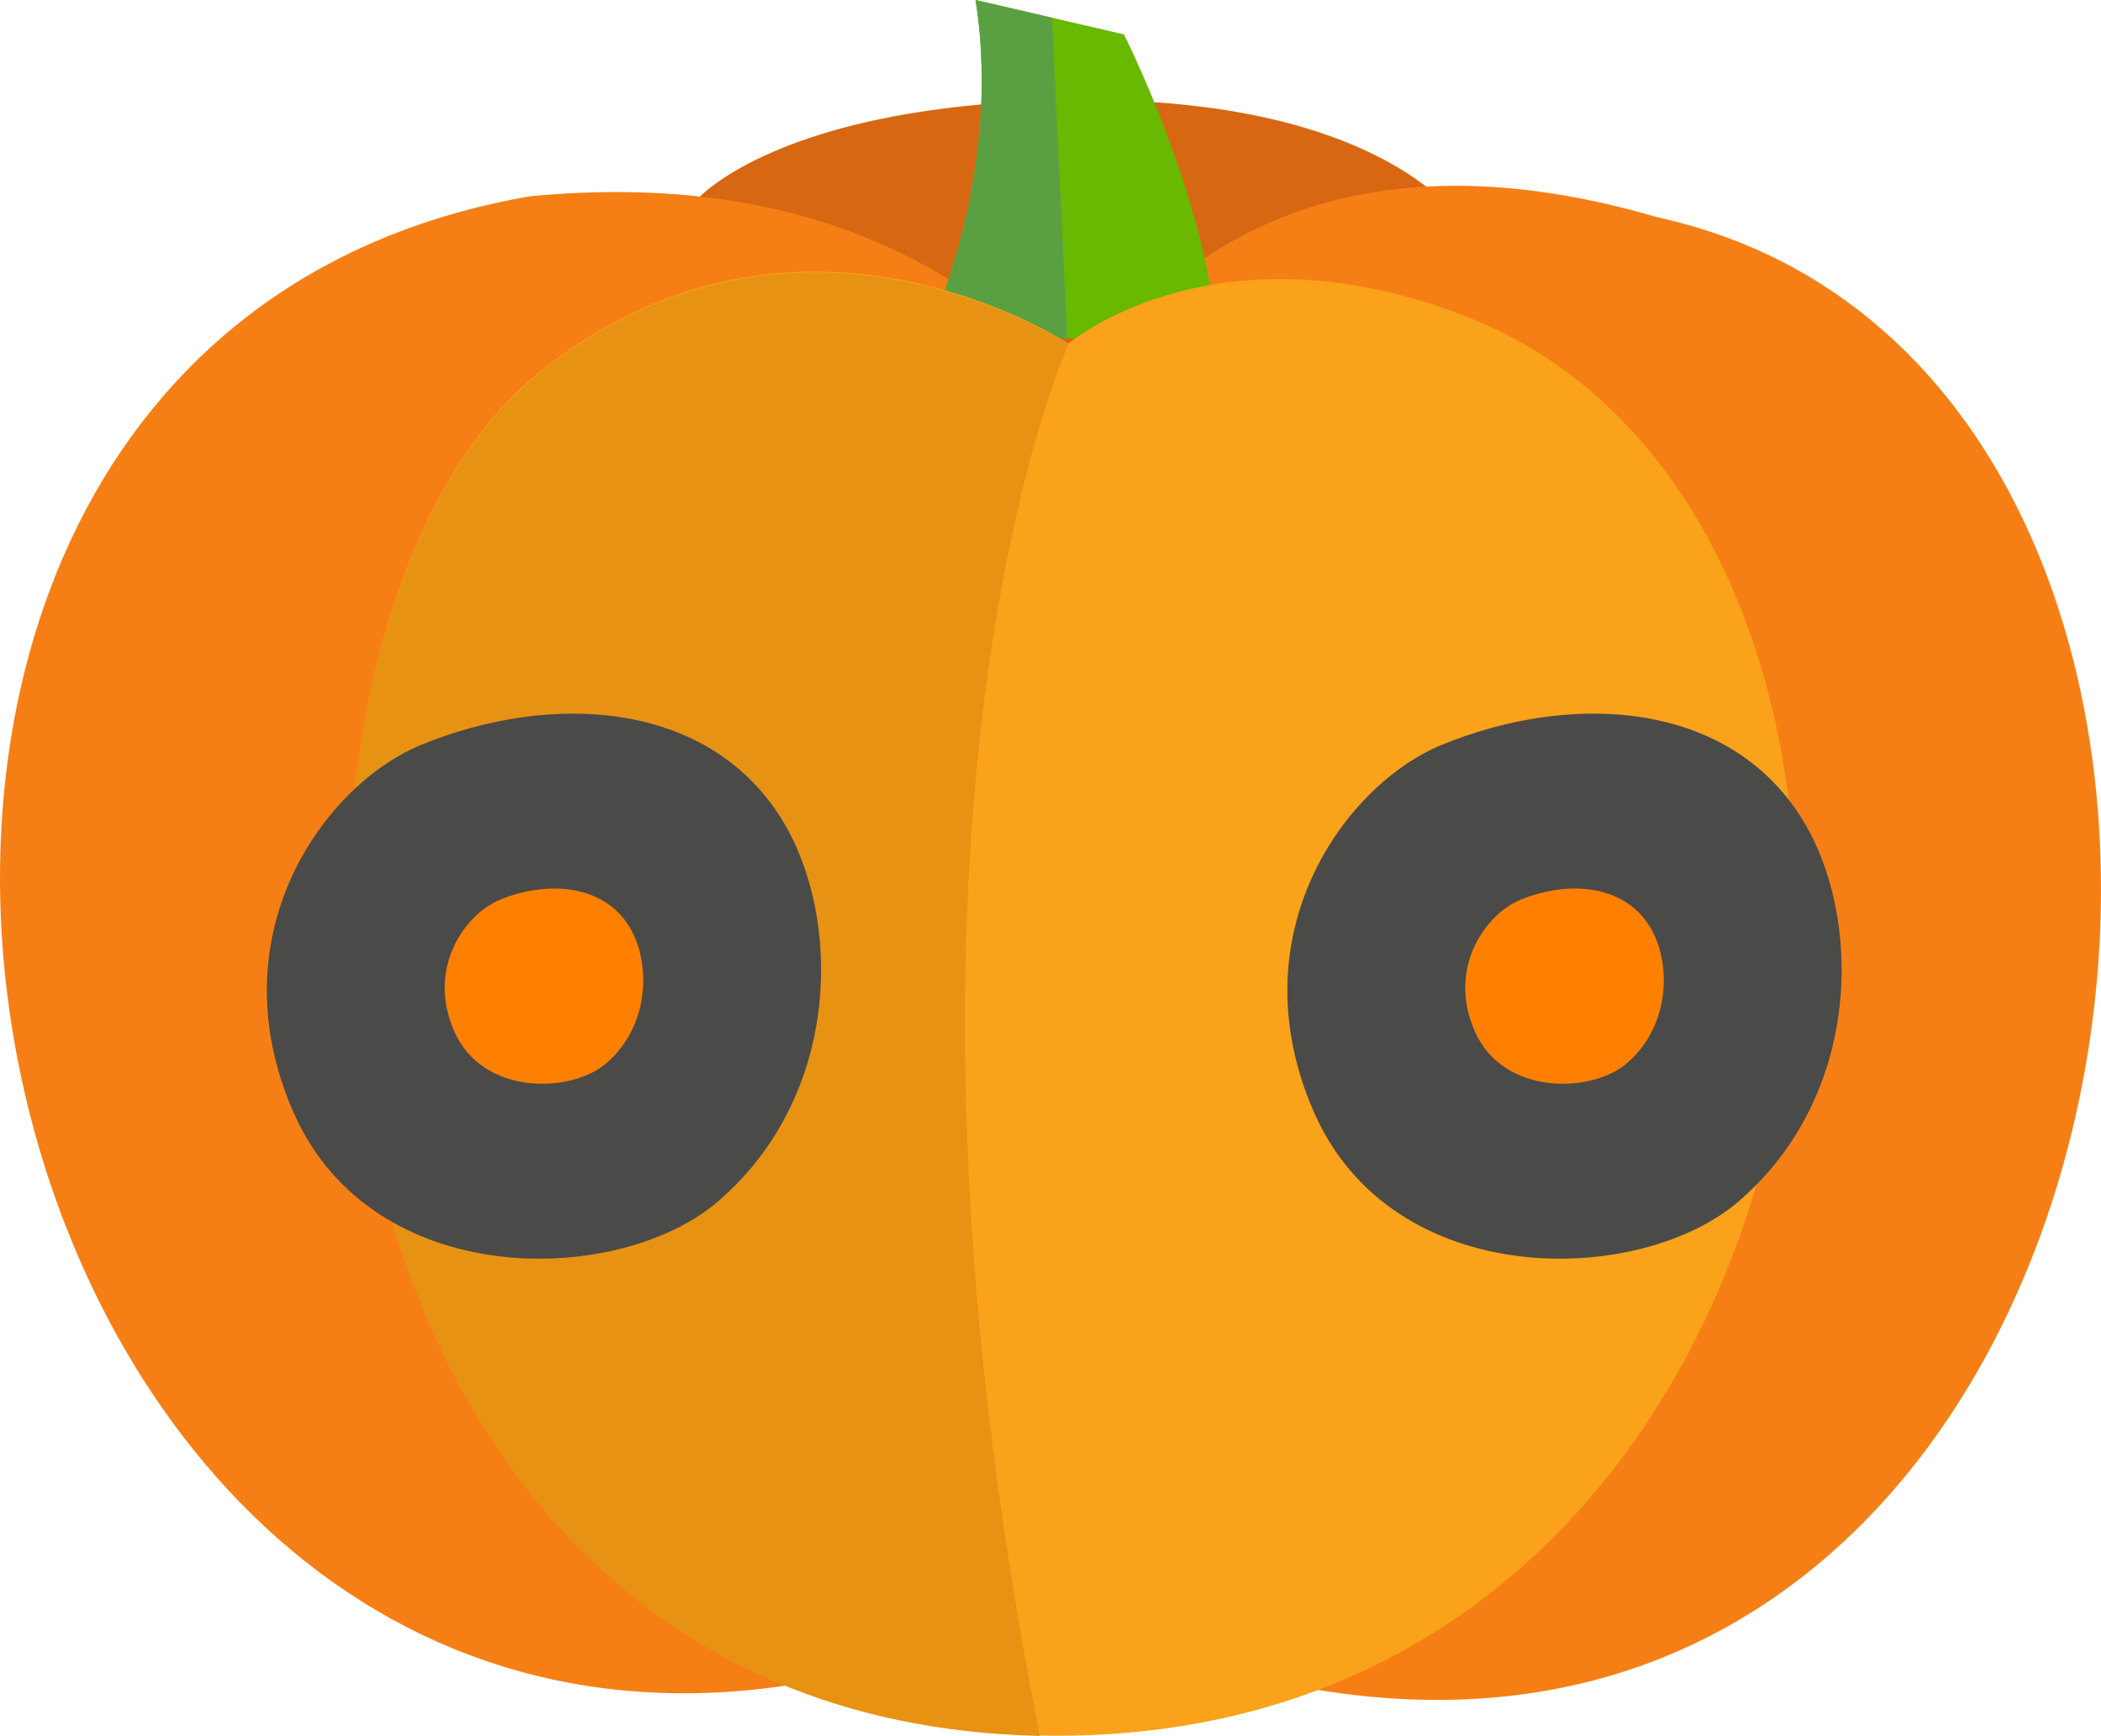 <?xml version="1.0" encoding="utf-8"?>
<!-- Generator: Adobe Illustrator 24.2.3, SVG Export Plug-In . SVG Version: 6.00 Build 0)  -->
<svg version="1.1" xmlns="http://www.w3.org/2000/svg" xmlns:xlink="http://www.w3.org/1999/xlink" x="0px" y="0px"
	 viewBox="0 0 292.8 241.955" enable-background="new 0 0 292.8 241.955" xml:space="preserve">
<g id="pumpkin_x5F_touch">
	<g>
		<g id="pumpkin_1_">
			<g id="pumpkin_4_">
				<g>
					<path fill="#D86713" d="M97.1,27.845c0,0,11.519-13.509,52.777-13.903c43.499-0.415,54.037,17.292,54.037,17.292
						l-52.446,35.071L97.1,27.845z"/>
					<path fill="#F67F15" d="M230.934,30.275c-48.416-14.226-71.654,9.564-80.228,23.785
						c-11.788-12.166-33.603-30.851-76.825-26.704C-50.293,48.765-6.661,265.691,121.07,232.587l62.631,2.961
						C306.252,255.664,330.607,52.024,230.934,30.275z"/>
					<g>
						<path fill="#69B802" d="M128.884,47.317c0,0,11.054-22.178,7.071-47.317l20.676,4.795c0,0,11.523,22.721,12.942,42.195
							L128.884,47.317L128.884,47.317z"/>
						<path fill="#5AA043" d="M148.735,47.157l-2.142-44.691L135.954,0c3.983,25.139-7.071,47.317-7.071,47.317L148.735,47.157z"/>
					</g>
					<path fill="#FAA219" d="M148.887,47.905c0,0-37.798-25.166-73.939,4.157C29.202,89.177,36.219,244.143,149.613,241.91
						c113.394-2.234,129.983-168.528,54.661-197.819C169.318,30.498,148.887,47.905,148.887,47.905z"/>
					<path fill="#E89213" d="M148.886,48.028c0,0-37.798-25.166-73.939,4.157c-44.539,36.137-40.303,187.25,69.968,189.77
						C119.302,112.861,148.886,48.028,148.886,48.028z"/>
				</g>
			</g>
		</g>
		<path fill="#4A4A49" d="M108.823,113.992C98.482,97.577,76.652,96.434,58.657,103.84c-13.465,5.541-28.659,26.445-17.736,51.248
			c11.016,25.015,45.418,24.222,59.186,12.335C117.464,152.437,117.317,127.474,108.823,113.992z"/>
		<path fill="#4A4A49" d="M251.05,113.992c-10.342-16.415-32.171-17.558-50.166-10.152c-13.465,5.541-28.659,26.445-17.736,51.248
			c11.016,25.015,45.418,24.222,59.186,12.335C259.69,152.437,259.544,127.474,251.05,113.992z"/>
		<path fill="#FF8000" d="M87.633,129.051c-3.704-5.879-11.523-6.289-17.968-3.636c-4.823,1.985-10.265,9.472-6.352,18.356
			c3.946,8.96,16.268,8.676,21.199,4.418C90.728,142.821,90.676,133.88,87.633,129.051z"/>
		<path fill="#FF8000" d="M229.86,129.051c-3.704-5.879-11.523-6.289-17.968-3.636c-4.823,1.985-10.265,9.472-6.352,18.356
			c3.946,8.96,16.268,8.676,21.199,4.418C232.955,142.821,232.902,133.88,229.86,129.051z"/>
	</g>
</g>
<g id="Layer_1">
</g>
</svg>
